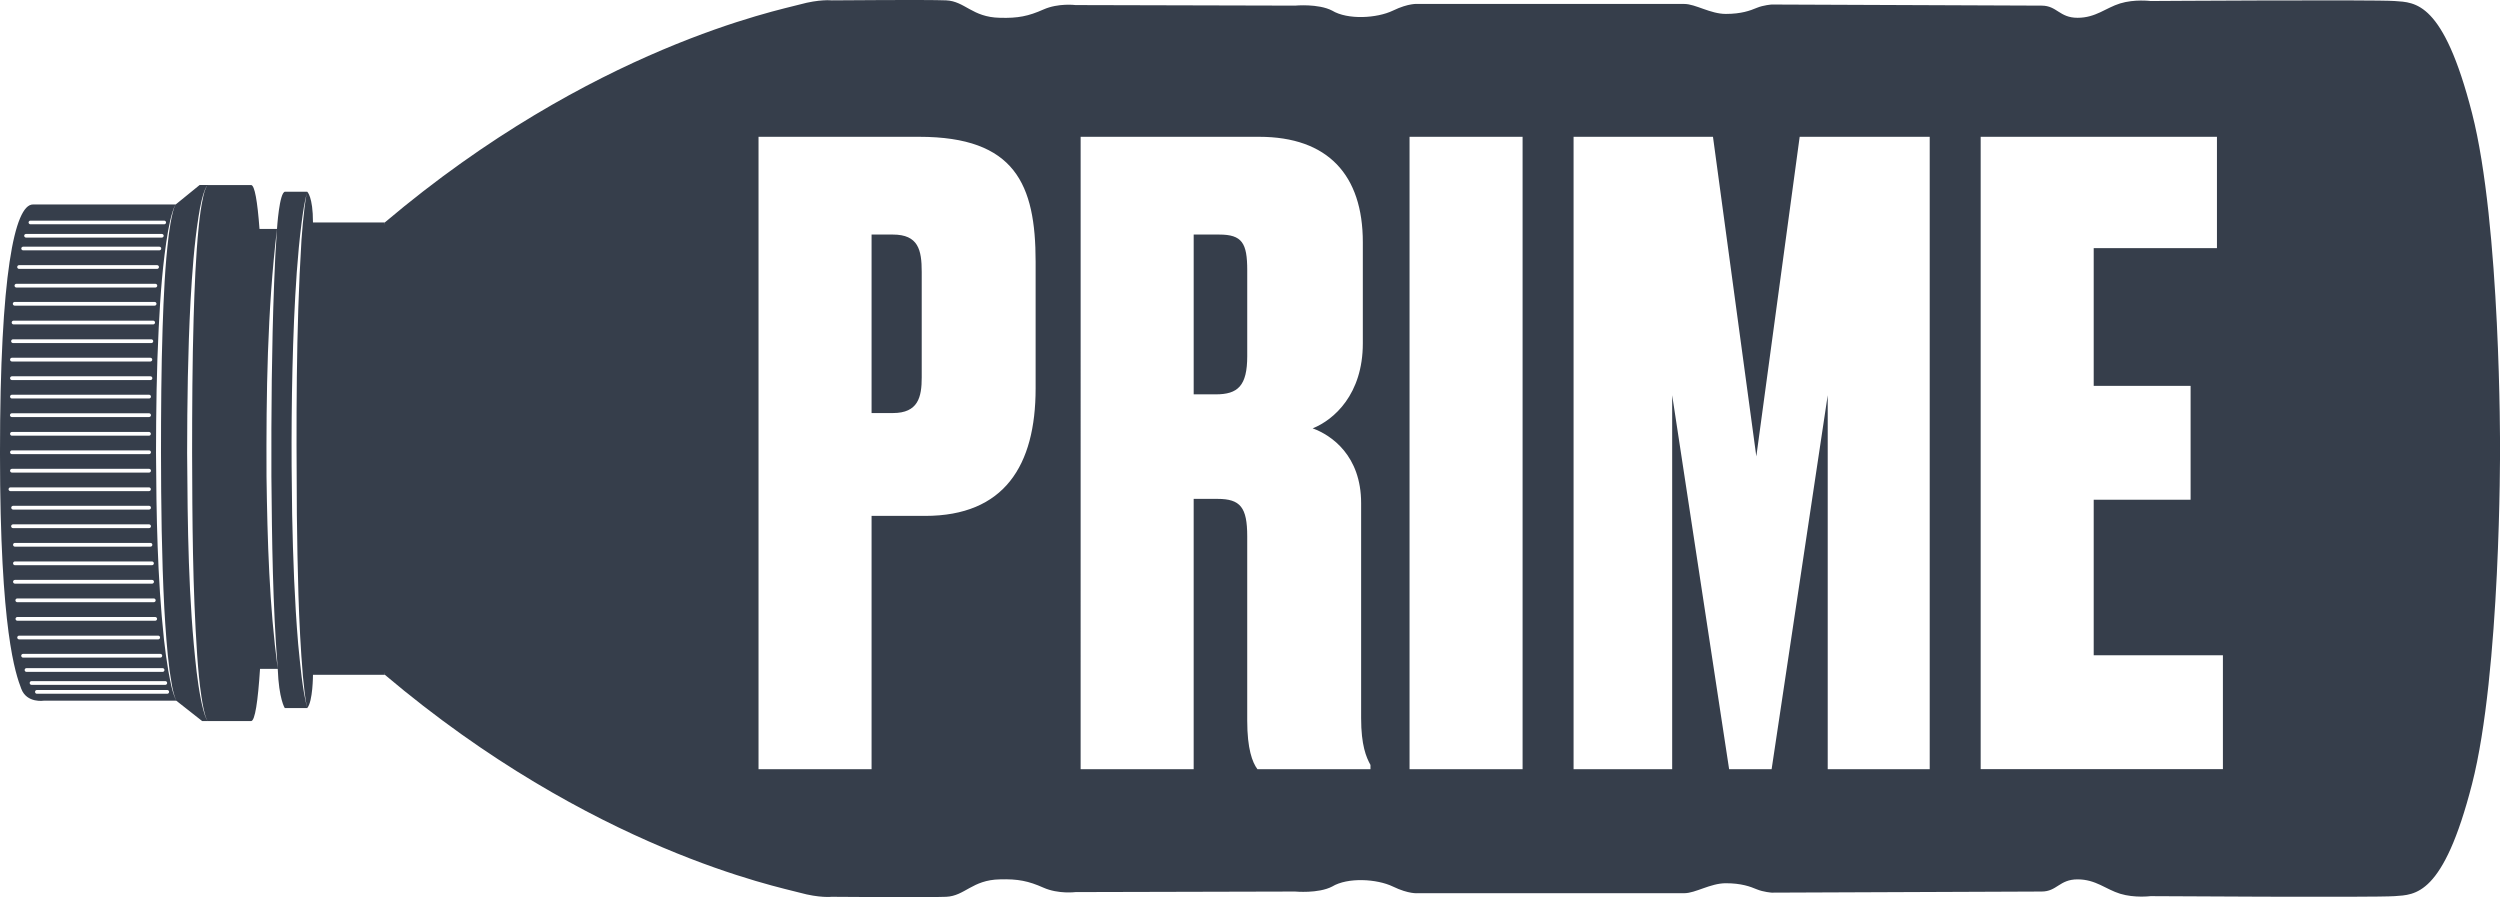 <svg version="1.1" viewBox="0 0 2667.1 957.12" xml:space="preserve" xmlns="http://www.w3.org/2000/svg">
  <title>PRIME Hydration logo</title>
  <path d="m212.94 197.4-25.482 20.739c-1.465 2.36-2.166 5.085-2.928 7.73-2.033 7.92-3.407 16.388-4.447 24.49-4.095 32.769-5.482 66.441-6.607 99.44-1.416 43.239-1.716 89.636-1.715 132.98 0.085 55.02 0.722 111.29 3.539 166.18 1.26 21.766 2.782 44.615 5.615 66.205 1.792 10.861 2.827 22.138 7.135 32.341l27.655 21.759h5.926c-2.665-3.644-3.603-8.259-4.914-12.511-1.14-4.333-2.083-8.857-2.885-13.205-1.641-8.369-2.958-18.166-4.047-26.713-9-77.501-9.613-155.72-10.146-233.65 0.077-53.777 0.788-108.19 3.635-161.9 1.701-29.685 3.839-60.188 8.441-89.608l1.496-8.883 1.855-8.822 1.164-4.357 0.588-2.176c0.956-2.843 1.815-5.766 3.371-8.345 0.403-0.637 0.795-1.312 1.441-1.701h-8.691zm8.691 0c-0.337 0.176-0.524 0.532-0.789 0.787-2.127 3.472-3.106 7.644-4.027 11.586-2.225 9.754-3.717 21.118-4.719 31.033-3.288 32.414-4.562 66.069-5.535 98.62-1.365 46.968-1.595 96.638-1.615 143.77 0.237 71.484 0.525 144.25 5.393 215.53 1.037 14.802 2.331 29.978 4.582 44.647 0.659 4.548 1.472 8.797 2.379 13.248 1.115 4.302 1.841 8.903 4.332 12.654h46.231c4.184 0 7.279-21.095 9.537-55.735h18.896c-9.066-67.988-11.021-136.73-11.982-205.25-0.383-87.876 0.773-176.77 11.191-264.07-1.417 19.532-2.421 39.074-3.09 58.633-2.581 67.82-3.079 137.45-2.894 205.39 0.633 68.318 1.365 137.18 6.775 205.29v1e-3c1.186 32.393 7.506 41.874 7.506 41.874h23.921c-5.536-21.963-7.313-45.822-9.638-68.373-3.861-45.908-5.501-91.967-6.416-138.01-1.125-68.777-0.856-138.49 2.018-207.19 1.548-34.351 3.621-69.182 7.949-103.33 1.471-11.412 3.034-22.879 6.088-33.99h-23.527c-6.223 0-8.691 39.702-8.691 39.702h-18.66c-2.204-29.509-5.15-46.811-8.982-46.811h-46.231zm106.09 7.109c-1.363 5.592-2.065 11.315-2.836 17.001-1.401 11.178-2.427 23.161-3.244 34.33-6.025 97.043-5.542 195.85-4.939 293.11 0.739 56.963 1.645 115.54 6.445 172.3 1.123 11.229 2.177 23.122 4.574 34.163 6.122-6.915 6.172-35.487 6.172-35.487h76.611v-482.59h-76.611c0-27.813-6.172-32.827-6.172-32.827zm-139.68 543c-4.839-10.013-6.371-21.299-8.517-32.129-1.811-10.962-3.353-21.973-4.572-33.013-7.061-66.254-8.175-133.02-8.506-199.58 0.083-44.048 0.624-89.124 2.881-133.16 1.741-34.606 4.194-69.396 10.033-103.59 1.292-6.673 2.69-13.796 4.779-20.281 0.891-2.617 1.729-5.325 3.31-7.617h-152.29c-19.552 0-35.162 74.674-35.162 265.19 0 190.53 16.79 235.83 22.717 251.53 5.925 15.704 24.297 12.642 24.297 12.642h141.04zm-155.61-512.12h142.77c1.079 0 1.947 0.868 1.947 1.947 0 1.079-0.868 1.947-1.947 1.947h-142.77c-1.079 0-1.947-0.868-1.947-1.947 0-1.079 0.868-1.947 1.947-1.947zm-4.66 14.184h144.88c1.095 0 1.976 0.868 1.976 1.947 0 1.079-0.882 1.947-1.976 1.947h-144.88c-1.095 0-1.976-0.868-1.976-1.947 0-1.079 0.882-1.947 1.976-1.947zm-3.082 13.609h145.33c1.098 0 1.982 0.868 1.982 1.947s-0.884 1.949-1.982 1.949h-145.33c-1.098 0-1.982-0.87-1.982-1.949s0.884-1.947 1.982-1.947zm-4.32 19.673h147.22c1.113 0 2.01 0.893 2.01 2.004 0 1.111-0.897 2.006-2.01 2.006h-147.22c-1.113 0-2.008-0.895-2.008-2.006 0-1.111 0.895-2.004 2.008-2.004zm-2.846 19.9h148.22c1.12 0 2.021 0.895 2.021 2.006 0 1.111-0.901 2.004-2.021 2.004h-148.22c-1.12 0-2.021-0.893-2.021-2.004 0-1.111 0.901-2.006 2.021-2.006zm-1.816 19.33h149.22c1.128 0 2.035 0.893 2.035 2.004 0 1.111-0.907 2.006-2.035 2.006h-149.22c-1.128 0-2.035-0.895-2.035-2.006 0-1.111 0.907-2.004 2.035-2.004zm-1.219 20.004h148.89c1.125 0 2.031 0.893 2.031 2.004 0 1.111-0.906 2.006-2.031 2.006h-148.89c-1.125 0-2.031-0.895-2.031-2.006 0-1.111 0.906-2.004 2.031-2.004zm-0.59 19.9h147.56c1.115 0 2.012 0.895 2.012 2.006 0 1.111-0.897 2.004-2.012 2.004h-147.56c-1.115 0-2.012-0.893-2.012-2.004 0-1.111 0.897-2.006 2.012-2.006zm-1.143 19.673h147.66c1.116 0 2.014 0.893 2.014 2.004 0 1.111-0.898 2.006-2.014 2.006h-147.66c-1.116 0-2.014-0.895-2.014-2.006 0-1.111 0.898-2.004 2.014-2.004zm0 19.786h147.78c1.117 0 2.016 0.893 2.016 2.004 0 1.111-0.899 2.006-2.016 2.006h-147.78c-1.117 0-2.015-0.895-2.015-2.006 0-1.111 0.899-2.004 2.015-2.004zm-0.02 19.672h146.33c1.106 0 1.996 0.895 1.996 2.006 0 1.111-0.89 2.004-1.996 2.004h-146.33c-1.106 0-1.996-0.893-1.996-2.004 0-1.111 0.89-2.006 1.996-2.006zm-0.113 19.786h146.44c1.107 0 1.998 0.895 1.998 2.006 0 1.111-0.891 2.004-1.998 2.004h-146.44c-1.107 0-1.998-0.893-1.998-2.004 0-1.111 0.891-2.006 1.998-2.006zm0.112 19.902h146.22c1.105 0 1.994 0.893 1.994 2.004 0 1.111-0.889 2.006-1.994 2.006h-146.22c-1.105 0-1.994-0.895-1.994-2.006 0-1.111 0.889-2.004 1.994-2.004zm0 19.672h146.33c1.106 0 1.996 0.895 1.996 2.006 0 1.111-0.89 2.004-1.996 2.004h-146.33c-1.106 0-1.996-0.893-1.996-2.004 0-1.111 0.89-2.006 1.996-2.006zm0 19.673h146.33c1.106 0 1.996 0.893 1.996 2.004 0 1.111-0.89 2.004-1.996 2.004h-146.33c-1.106 0-1.996-0.893-1.996-2.004 0-1.111 0.89-2.004 1.996-2.004zm-1.582 19.786h147.78c1.117 0 2.016 0.893 2.016 2.004 0 1.109-0.899 2.004-2.016 2.004h-147.78c-1.117 0-2.015-0.895-2.015-2.004 0-1.111 0.899-2.004 2.015-2.004zm2.824 19.672h145.1c1.097 0 1.98 0.895 1.98 2.006 0 1.111-0.884 2.004-1.98 2.004h-145.1c-1.097 0-1.98-0.893-1.98-2.004 0-1.111 0.884-2.006 1.98-2.006zm-0.113 19.786h145.21c1.097 0 1.982 0.895 1.982 2.006 0 1.111-0.885 2.004-1.982 2.004h-145.21c-1.097 0-1.98-0.893-1.98-2.004 0-1.111 0.883-2.006 1.98-2.006zm2.051 19.786h144.66c1.093 0 1.973 0.895 1.973 2.006 0 1.111-0.879 2.004-1.973 2.004h-144.66c-1.093 0-1.973-0.893-1.973-2.004 0-1.111 0.879-2.006 1.973-2.006zm0.021 19.786h146.22c1.105 0 1.994 0.895 1.994 2.006 0 1.111-0.889 2.004-1.994 2.004h-146.22c-1.105 0-1.994-0.893-1.994-2.004 0-1.111 0.889-2.006 1.994-2.006zm0 19.673h146.33c1.106 0 1.996 0.893 1.996 2.004 0 1.111-0.89 2.004-1.996 2.004h-146.33c-1.106 0-1.996-0.893-1.996-2.004 0-1.111 0.89-2.004 1.996-2.004zm2.506 19.786h145.66c1.101 0 1.986 0.893 1.986 2.004s-0.886 2.004-1.986 2.004h-145.66c-1.101 0-1.986-0.893-1.986-2.004s0.885-2.004 1.986-2.004zm0.133 19.786h147c1.111 0 2.006 0.893 2.006 2.004s-0.895 2.004-2.006 2.004h-147c-1.111 0-2.004-0.893-2.004-2.004s0.893-2.004 2.004-2.004zm1.85 19.9h148.33c1.121 0 2.023 0.895 2.023 2.006 0 1.111-0.903 2.004-2.023 2.004h-148.33c-1.121 0-2.023-0.893-2.023-2.004 0-1.111 0.903-2.006 2.023-2.006zm4.205 19.444h146.44c1.107 0 1.996 0.895 1.996 2.006 0 1.111-0.889 2.004-1.996 2.004h-146.44c-1.107 0-1.998-0.893-1.998-2.004 0-1.111 0.891-2.006 1.998-2.006zm3.643 15.213h145.22c1.097 0 1.98 0.893 1.98 2.004s-0.883 2.006-1.98 2.006h-145.22c-1.097 0-1.98-0.895-1.98-2.006s0.883-2.004 1.98-2.004zm5.344 13.84h142.77c1.079 0 1.947 0.893 1.947 2.004 0 1.111-0.868 2.006-1.947 2.006h-142.77c-1.079 0-1.947-0.895-1.947-2.006 0-1.111 0.868-2.004 1.947-2.004zm5.67 9.492h139.21c1.052 0 1.898 0.895 1.898 2.006s-0.846 2.004-1.898 2.004h-139.21c-1.052 0-1.898-0.893-1.898-2.004s0.846-2.006 1.898-2.006z" clip-path="url(#clipPath99)" fill="#363e4b" stroke-width="1.333"></path>
  <path d="m940.79 0.068c-28.023 0.109-53.54 0.328-53.54 0.328s-12.978-1.464-34.218 4.435c-21.238 5.899-221.23 45.426-442.47 232.45-10.422 28.121-14.356 130.38-14.356 241.29 0 110.91 3.933 213.17 14.356 241.29 221.23 187.02 421.23 226.54 442.47 232.45 21.239 5.899 34.218 4.434 34.218 4.434s102.06 0.875 122.12 0c20.058-0.873 27.727-18.002 57.225-18.593 19.469-0.589 30.678 1.771 46.607 8.849 15.929 7.08 34.218 4.719 34.218 4.719l234.21-0.588s24.778 2.36 39.527-5.31c16.52-10.029 47.786-8.258 64.894 0 17.109 8.26 26.549 7.078 26.549 7.078h284.35c11.8 0 27.729-10.619 44.247-10.619 16.52 0 25.958 3.539 33.038 6.49 7.08 2.949 15.928 3.541 15.928 3.541s271.38-1.18 287.9-1.18c16.518 0 18.878-12.98 38.347-12.98 19.469 0 30.087 10.62 45.427 15.34 15.338 4.719 32.448 2.557 32.448 2.557s238.34 1.573 260.37 0c22.025-1.573 51.916-3e-3 82.594-119.57 30.678-119.57 29.891-357.91 29.891-357.91s0.786-238.34-29.891-357.91c-30.678-119.57-60.569-117.99-82.594-119.57-22.025-1.573-260.37 0-260.37 0s-17.11-2.161-32.448 2.559c-15.34 4.72-25.958 15.337-45.427 15.337-19.469 0-21.829-12.978-38.347-12.978-16.518 0-287.9-1.18-287.9-1.18s-8.848 0.588-15.928 3.539c-7.08 2.949-16.518 6.49-33.038 6.49-16.518 0-32.447-10.621-44.247-10.621h-284.35s-9.439-1.18-26.549 7.08c-17.109 8.26-48.375 10.029-64.894 0-14.749-7.669-39.527-5.308-39.527-5.308l-234.21-0.59s-18.289-2.361-34.218 4.719c-15.929 7.08-27.138 9.44-46.607 8.849-29.498-0.589-37.167-17.718-57.225-18.593-10.029-0.437-40.559-0.437-68.582-0.328zm-131.56 145.88h171.38c102.46 0 124.23 50.789 124.23 133.3v135.12c0 82.513-33.555 136.01-117.88 136.01h-57.129v270.22h-120.6zm343.64 0h190.42c73.449 0 110.63 40.81 110.63 112.44v107.91c0 54.407-30.831 81.609-53.503 90.683 19.948 7.255 51.688 29.013 51.688 79.791v229.41c0 29.022 5.437 41.714 9.974 49.873v4.533h-120.61c-5.436-7.256-10.877-21.757-10.877-51.683v-196.78c0-30.83-7.257-39.895-31.743-39.895h-25.389v288.35h-120.6zm525.88 0h148.72l46.247 340.95 46.246-340.95h138.73v674.65h-108.81v-398.98l-59.848 398.98h-45.339l-60.756-398.98v398.98h-105.19zm434.31 0h252.07v118.79h-131.48v146.9h103.37v121.5h-103.37v165.94h137.84v121.5h-258.43zm-609.3 0h120.6v674.65h-120.6zm-573.93 104.28v190.44h22.671c27.203 0 30.831-17.236 30.831-38.088v-112.45c0-23.575-3.628-39.894-30.831-39.894zm343.64 0v170.48h23.575c23.581 0 33.556-9.064 33.556-40.81v-91.579c0-29.022-5.442-38.084-29.927-38.084z" clip-path="url(#clipPath57)" fill="#363e4b" stroke-width="1.333"></path>
</svg>